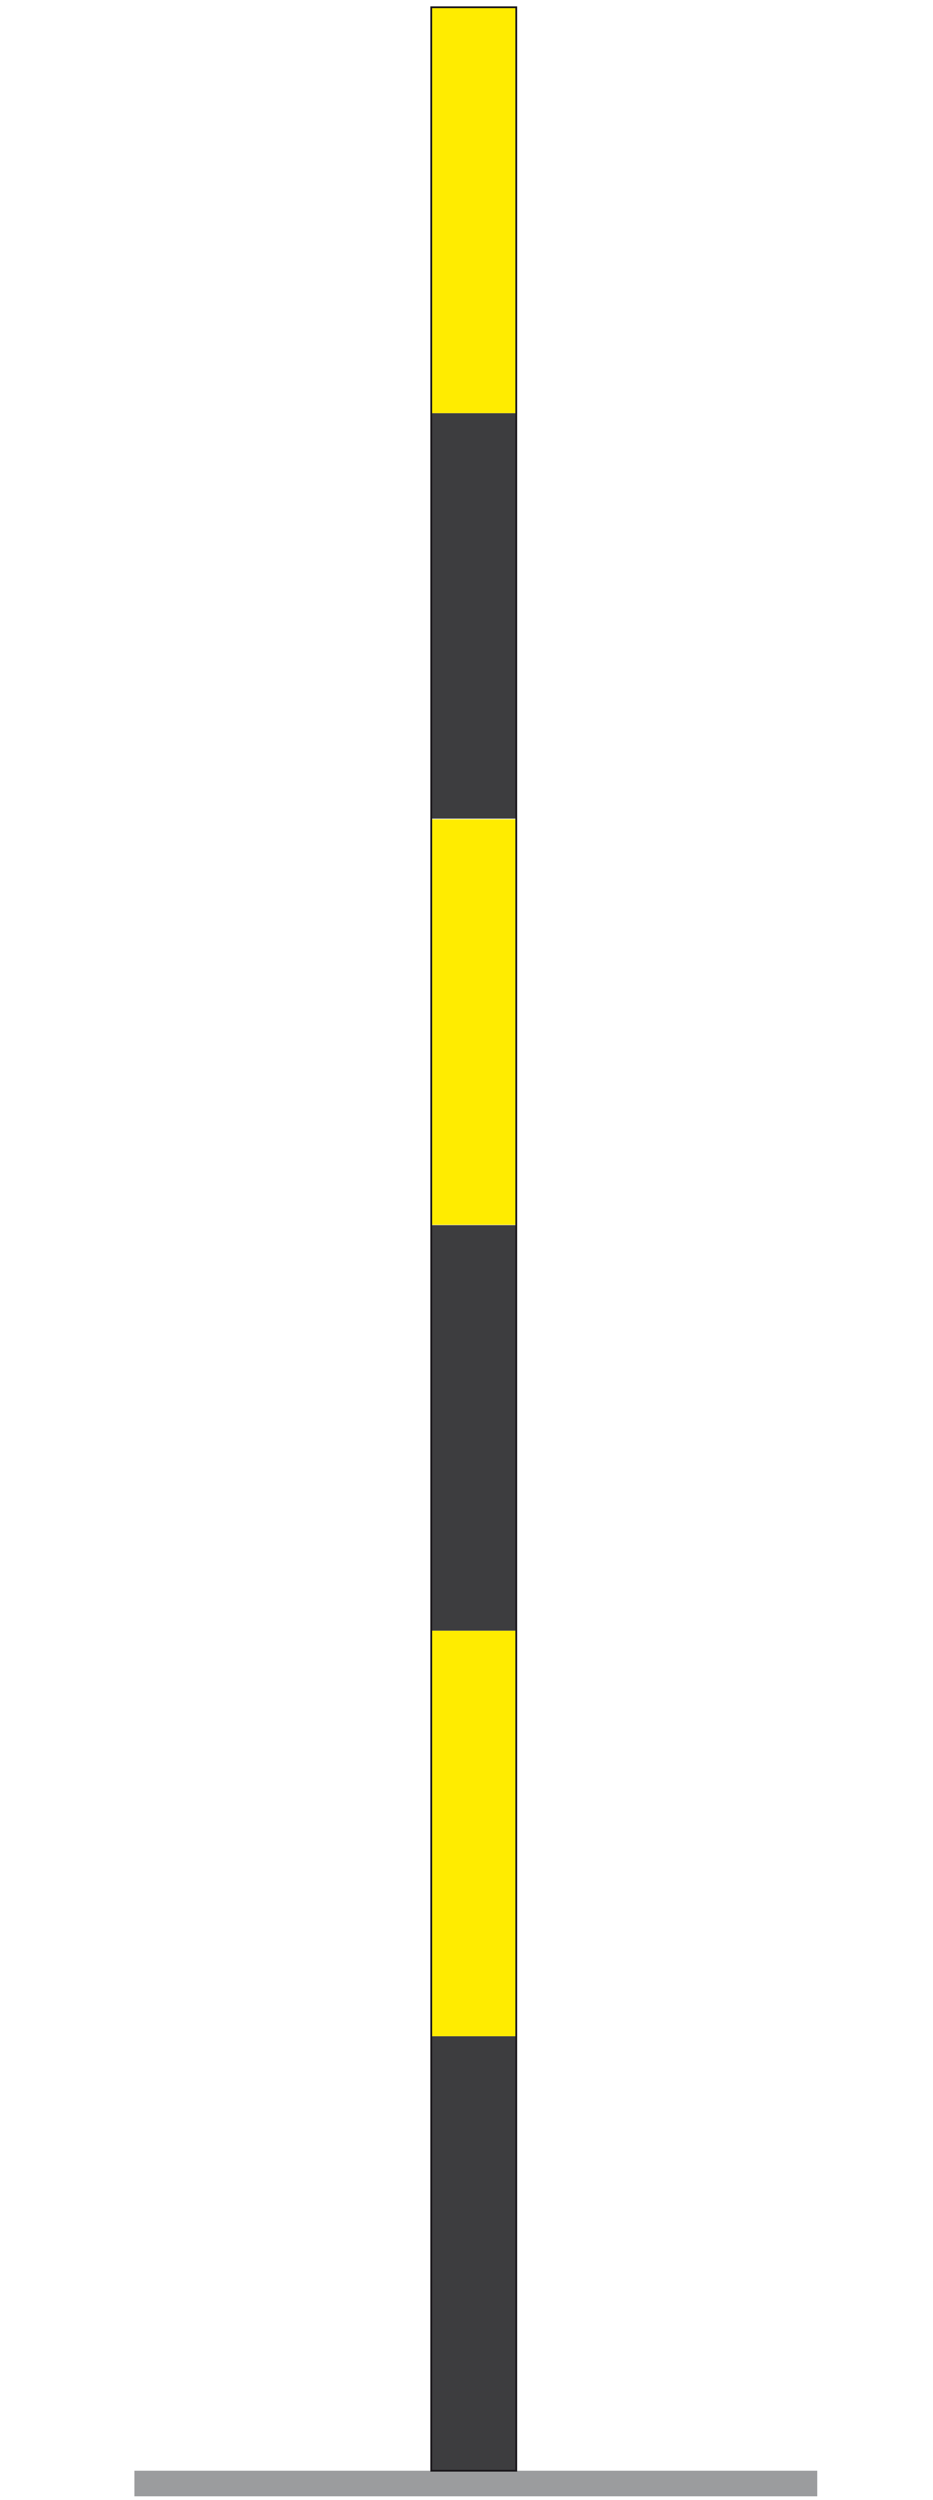 <?xml version="1.0" encoding="utf-8"?>
<!-- Generator: Adobe Illustrator 19.2.0, SVG Export Plug-In . SVG Version: 6.00 Build 0)  -->
<svg version="1.1" id="Livello_1" xmlns="http://www.w3.org/2000/svg" xmlns:xlink="http://www.w3.org/1999/xlink" x="0px" y="0px"
	 viewBox="0 0 270 723.2" style="enable-background:new 0 0 270 723.2;" xml:space="preserve">
<style type="text/css">
	.st0{fill:#3D3D3F;}
	.st1{fill:#FFEC00;}
	.st2{fill:#9B9C9E;}
	.st3{fill:none;stroke:#1A171B;stroke-width:0.517;stroke-miterlimit:2.613;}
</style>
<g>
	<g>
		<polygon class="st0" points="124.8,714.7 149.4,714.7 149.4,589 124.8,589 		"/>
		<polygon class="st1" points="124.8,589 149.4,589 149.4,471.7 124.8,471.7 		"/>
		<polygon class="st0" points="124.8,471.7 149.4,471.7 149.4,354.4 124.8,354.4 		"/>
		<polygon class="st0" points="124.8,236.8 149.4,236.8 149.4,119.5 124.8,119.5 		"/>
		<polygon class="st1" points="124.8,354.3 149.4,354.3 149.4,237 124.8,237 		"/>
		<polygon class="st1" points="124.8,119.5 149.4,119.5 149.4,2.3 124.8,2.3 		"/>
		<polygon class="st2" points="38.9,714.7 236.5,714.7 236.5,722.1 38.9,722.1 		"/>
		<polygon class="st3" points="124.8,2.1 149.4,2.1 149.4,714.7 124.8,714.7 		"/>
	</g>
</g>
</svg>
